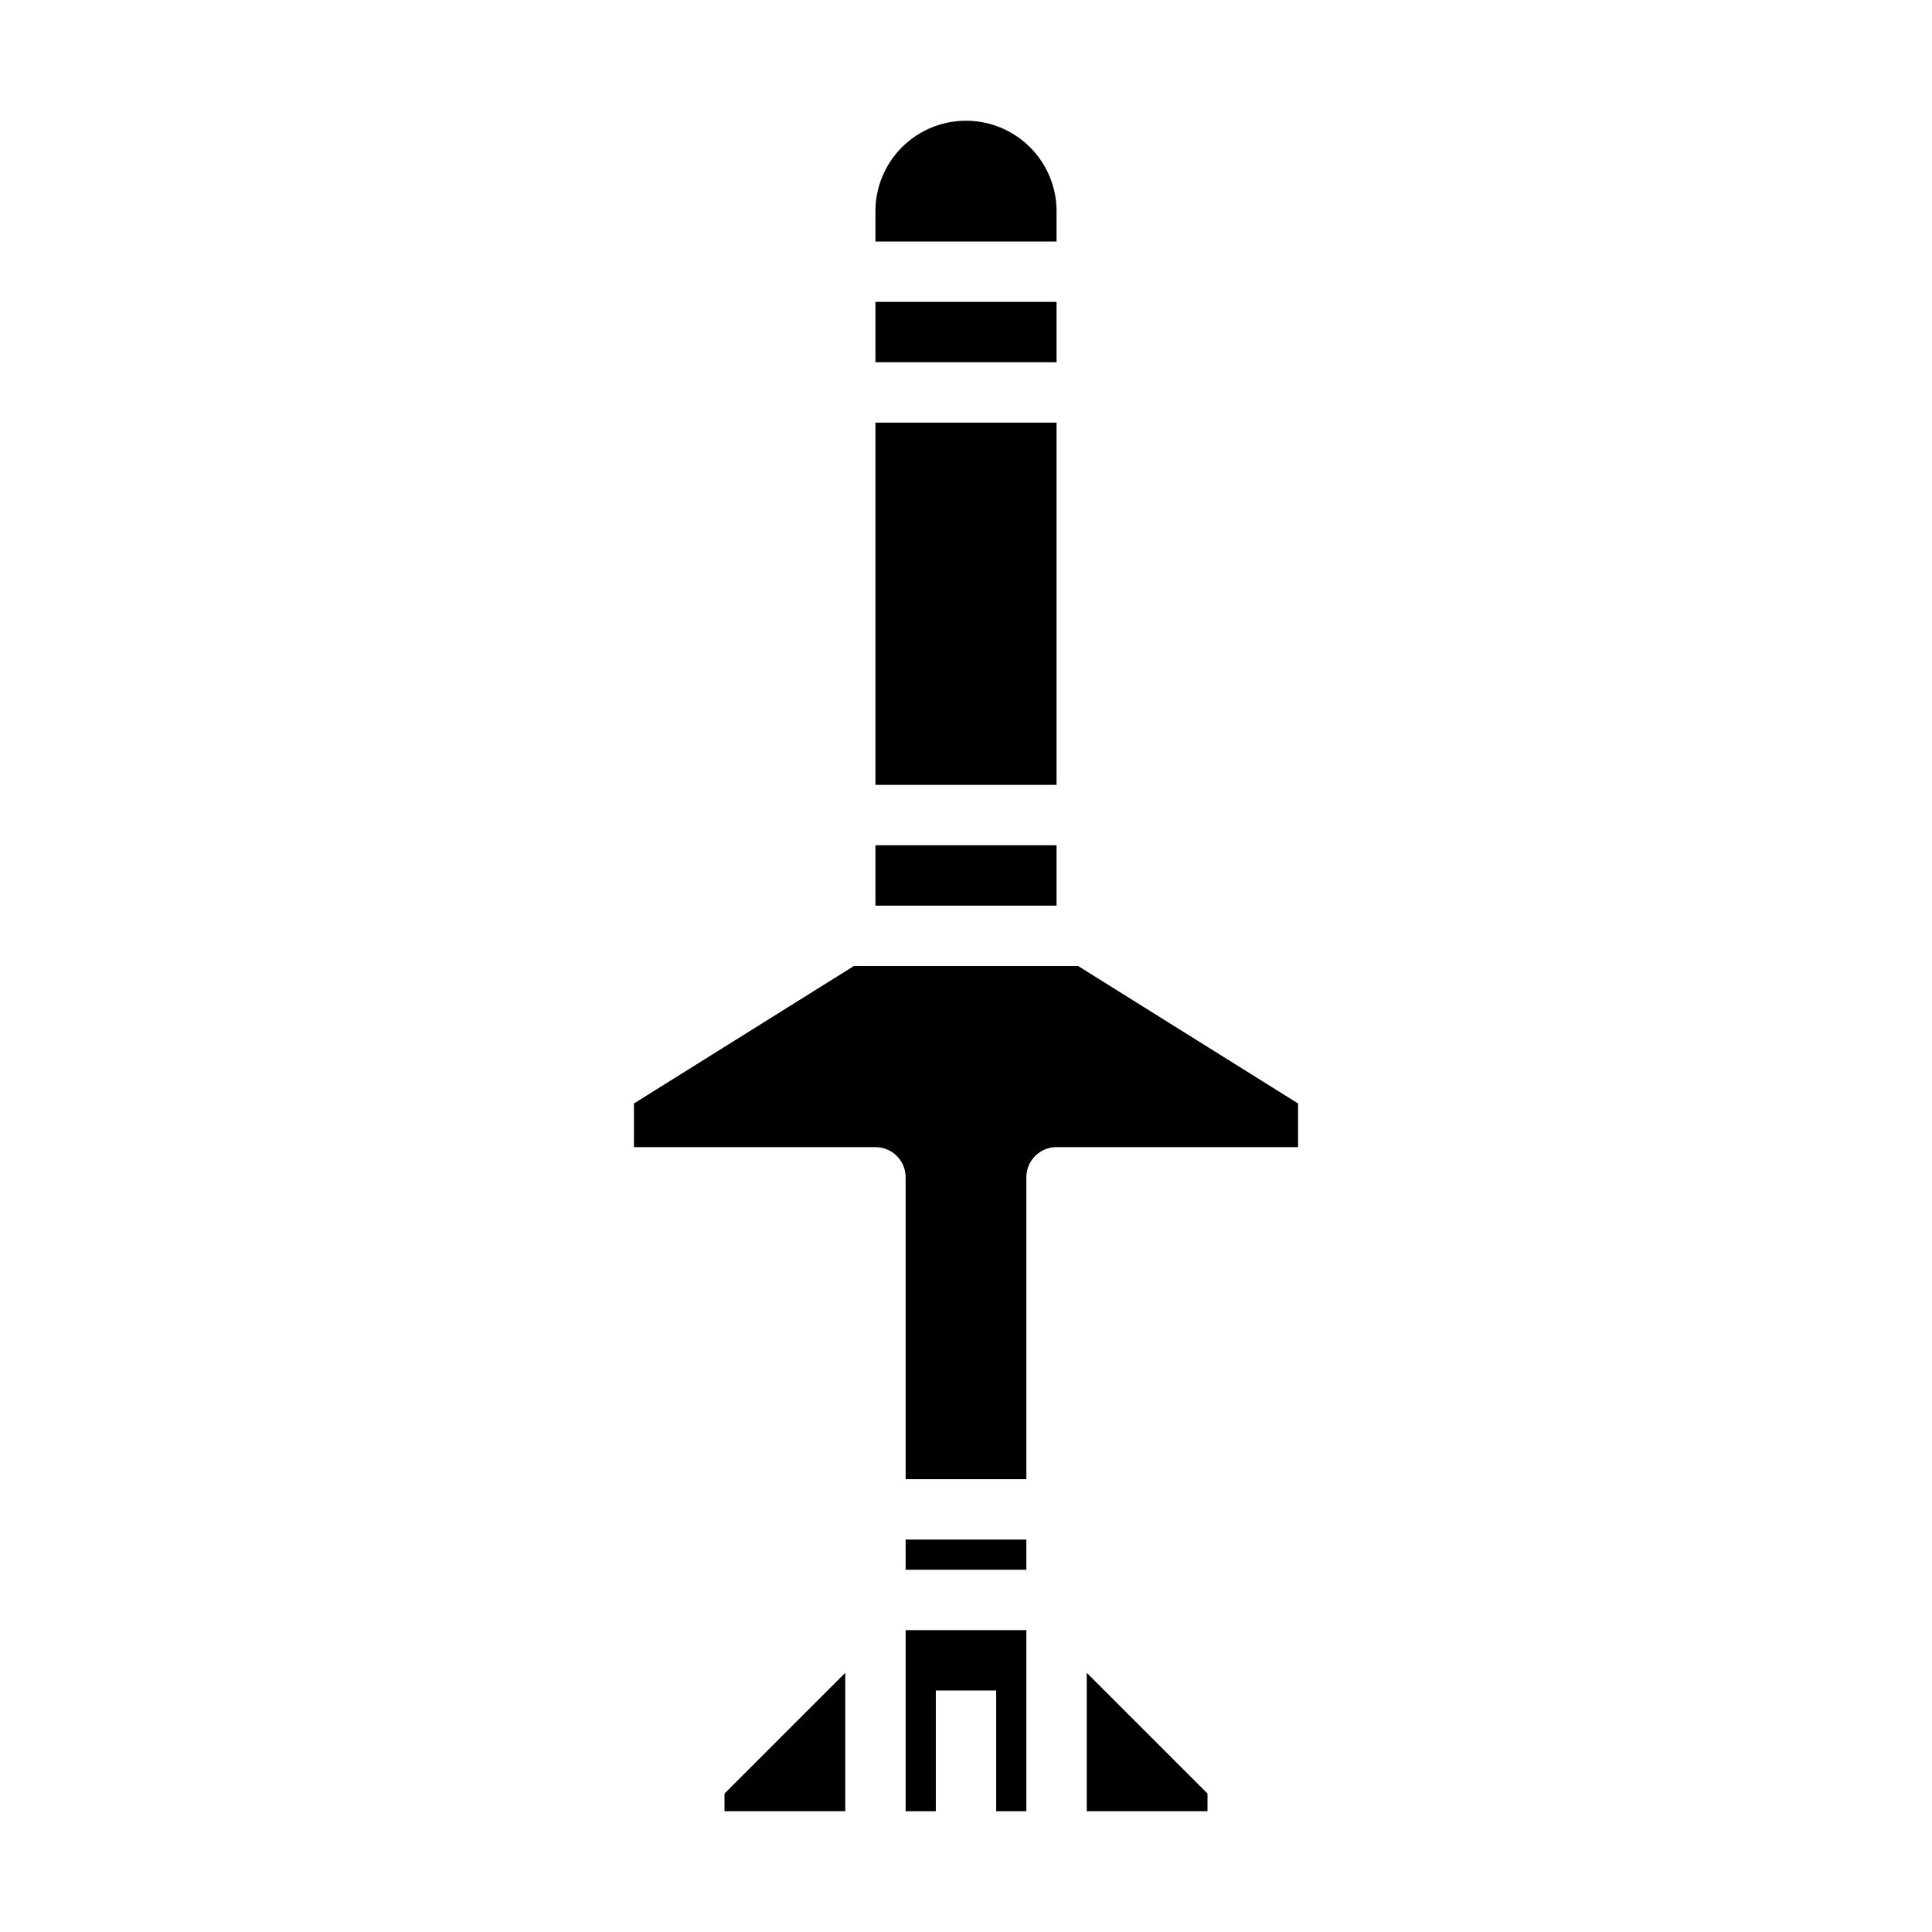<svg xmlns="http://www.w3.org/2000/svg" viewBox="0 0 64 64" x="0px" y="0px"><g><polygon points="28 60 28 55.414 24 59.414 24 60 28 60"></polygon><polygon points="30 60 31 60 31 56 33 56 33 60 34 60 34 54 30 54 30 60"></polygon><path d="M43,36.554,35.713,32H28.287L21,36.554V38h8a1,1,0,0,1,1,1V49h4V39a1,1,0,0,1,1-1h8Z"></path><rect x="30" y="51" width="4" height="1"></rect><polygon points="40 60 40 59.414 36 55.414 36 60 40 60"></polygon><path d="M29,8h6V7a3,3,0,0,0-6,0Z"></path><rect x="29" y="28" width="6" height="2"></rect><rect x="29" y="14" width="6" height="12"></rect><rect x="29" y="10" width="6" height="2"></rect></g></svg>
